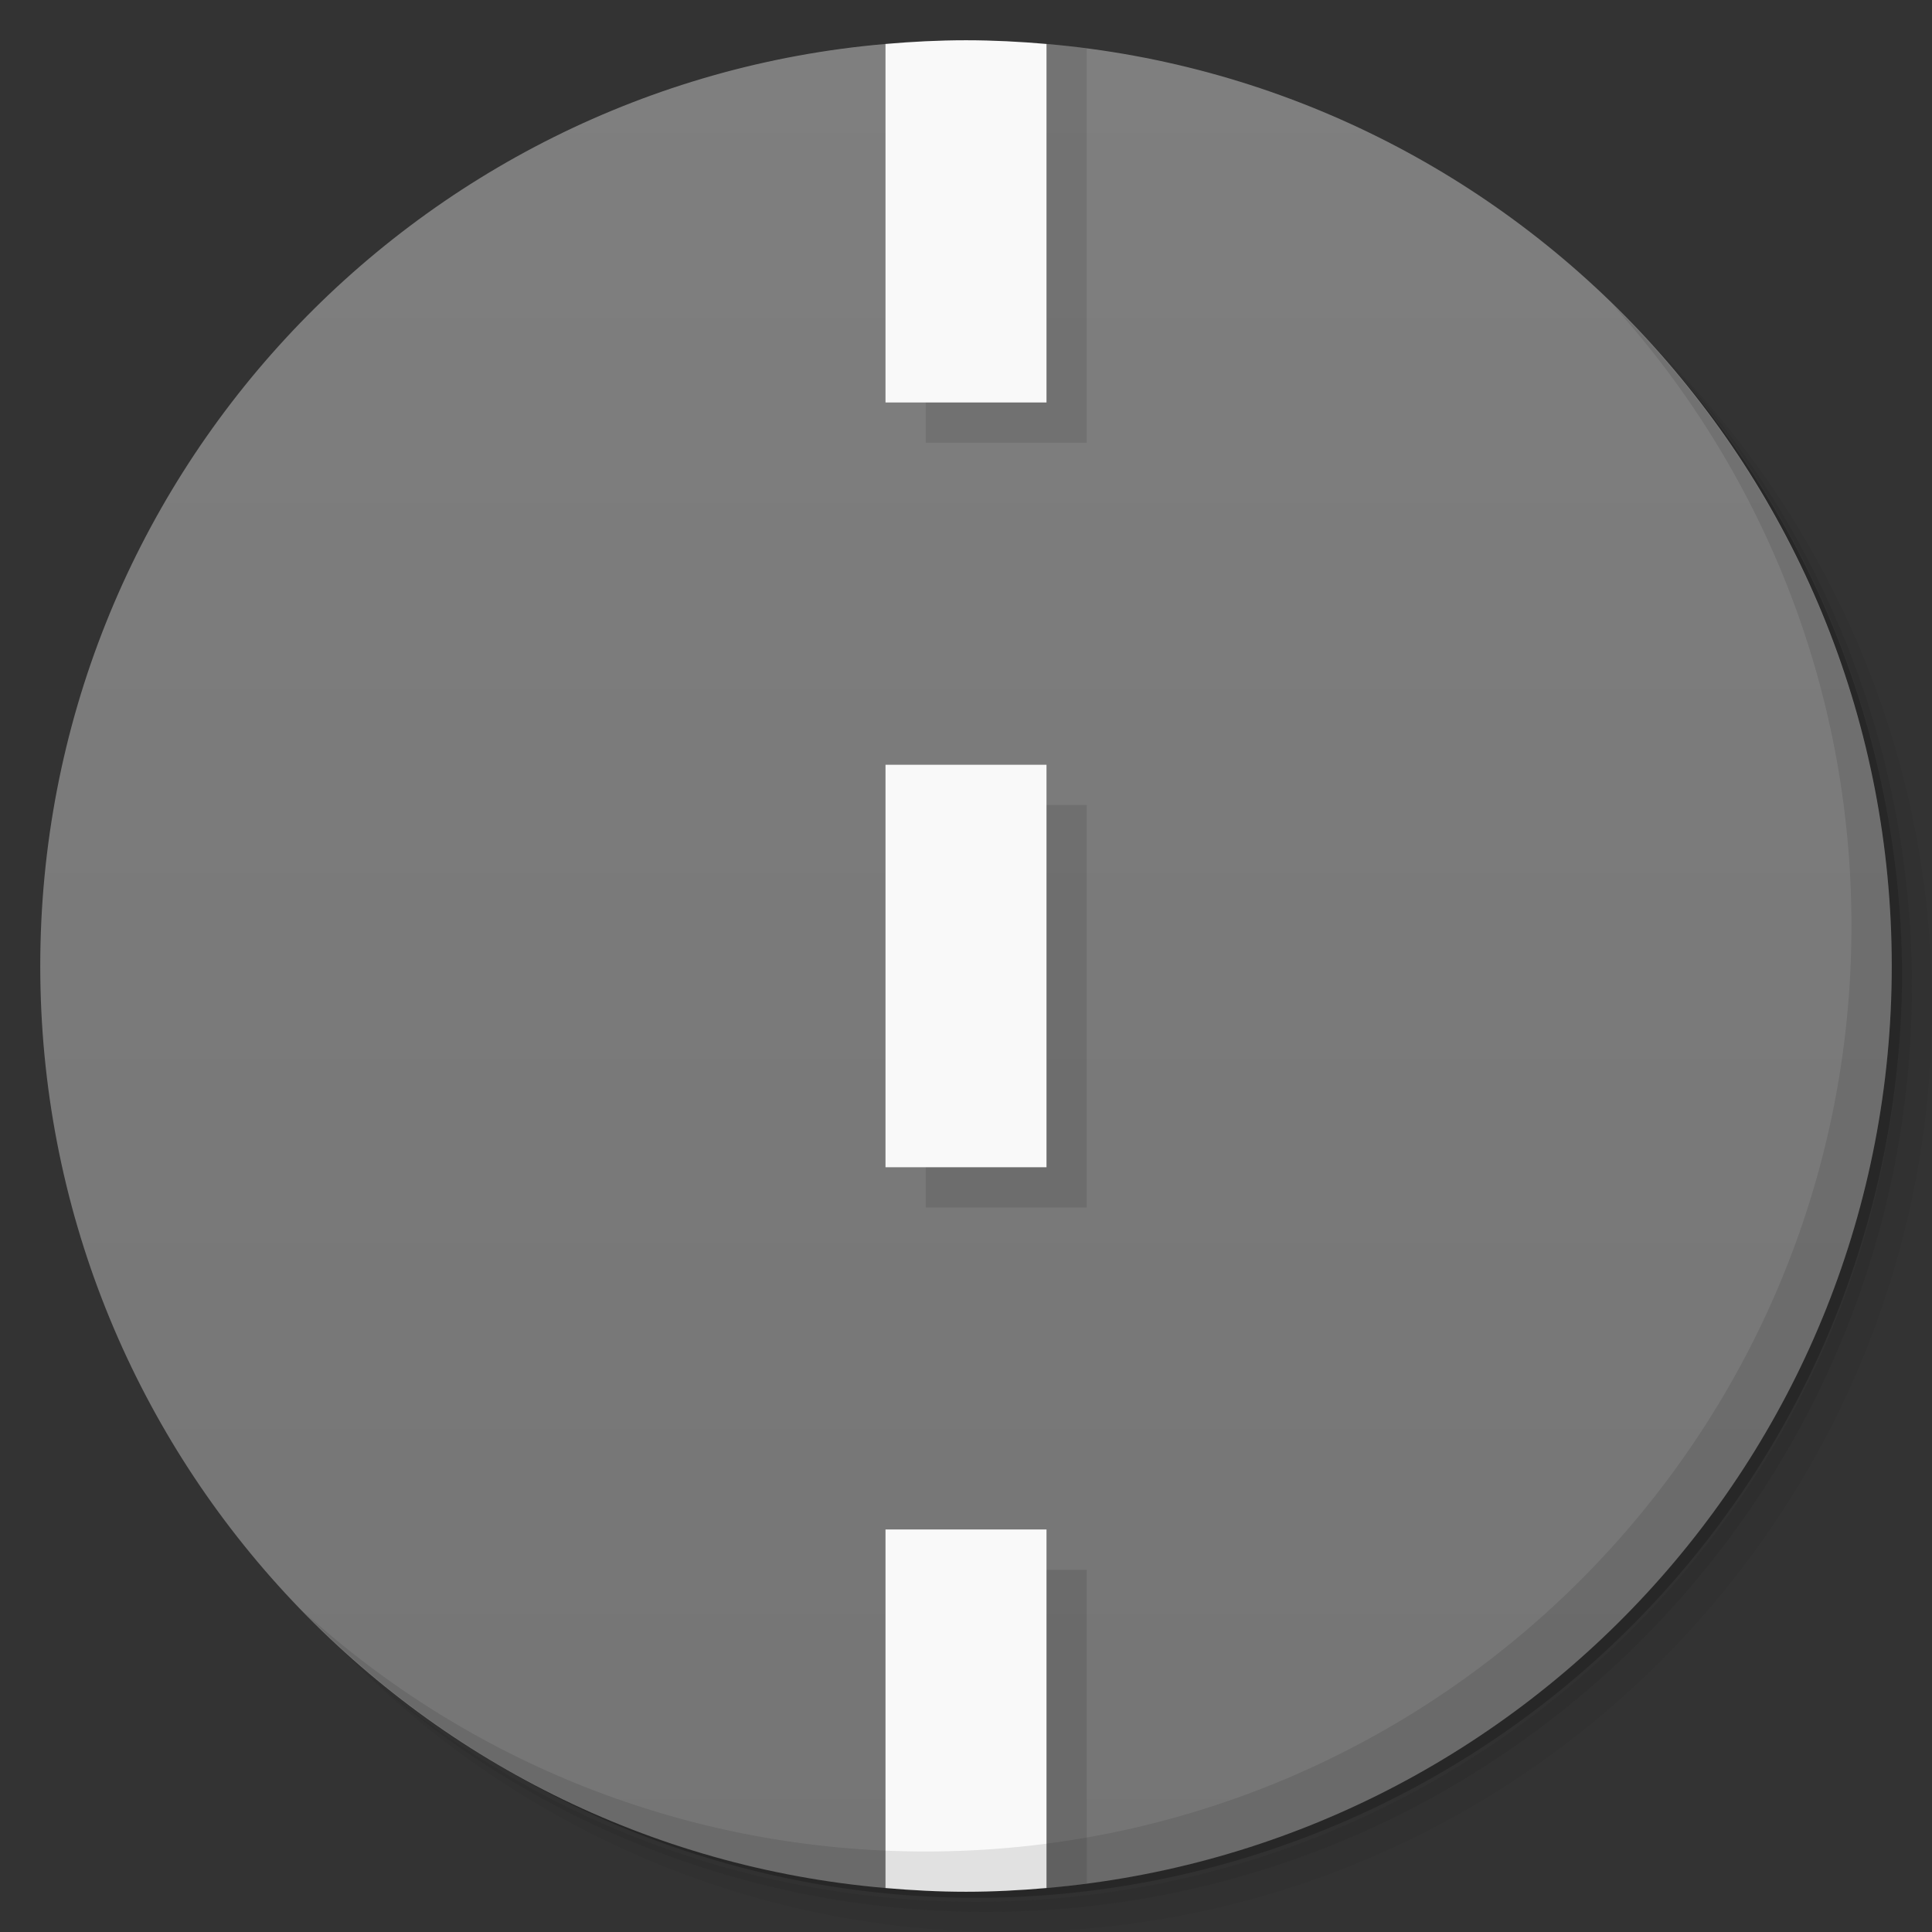 <svg xmlns="http://www.w3.org/2000/svg" viewBox="0 0 48 48"><rect x="0" y="0" width="48" height="48" fill="#333333" stroke="none"/><defs><linearGradient id="linearGradient3764" x2="0" y1="47" y2="1" gradientUnits="userSpaceOnUse"><stop stop-color="#757575" stop-opacity="1"/><stop offset="1" stop-color="#7f7f7f" stop-opacity="1"/></linearGradient></defs><g><path d="m 36.31 5 c 5.859 4.062 9.688 10.831 9.688 18.5 c 0 12.426 -10.07 22.5 -22.5 22.5 c -7.669 0 -14.438 -3.828 -18.5 -9.688 c 1.037 1.822 2.306 3.499 3.781 4.969 c 4.085 3.712 9.514 5.969 15.469 5.969 c 12.703 0 23 -10.298 23 -23 c 0 -5.954 -2.256 -11.384 -5.969 -15.469 c -1.469 -1.475 -3.147 -2.744 -4.969 -3.781 z m 4.969 3.781 c 3.854 4.113 6.219 9.637 6.219 15.719 c 0 12.703 -10.297 23 -23 23 c -6.081 0 -11.606 -2.364 -15.719 -6.219 c 4.16 4.144 9.883 6.719 16.219 6.719 c 12.703 0 23 -10.298 23 -23 c 0 -6.335 -2.575 -12.06 -6.719 -16.219 z" opacity=".05"/><path d="m 41.28 8.781 c 3.712 4.085 5.969 9.514 5.969 15.469 c 0 12.703 -10.297 23 -23 23 c -5.954 0 -11.384 -2.256 -15.469 -5.969 c 4.113 3.854 9.637 6.219 15.719 6.219 c 12.703 0 23 -10.298 23 -23 c 0 -6.081 -2.364 -11.606 -6.219 -15.719 z" opacity=".1"/><path d="m 31.25 2.375 c 8.615 3.154 14.75 11.417 14.75 21.13 c 0 12.426 -10.07 22.5 -22.5 22.5 c -9.708 0 -17.971 -6.135 -21.12 -14.75 a 23 23 0 0 0 44.875 -7 a 23 23 0 0 0 -16 -21.875 z" opacity=".2"/></g><g><path fill="url(#linearGradient3764)" fill-opacity="1" d="m 22 1.092 c -11.766 1.014 -21 10.88 -21 22.908 c 0 12.03 9.234 21.894 21 22.908 c 1.798 -2.257 2.194 -1.533 4 0 c 11.766 -1.014 21 -10.88 21 -22.908 c 0 -12.03 -9.234 -21.894 -21 -22.908 c -1.798 1.035 -1.978 0.958 -4 0 z"/><path fill="#000" fill-opacity="1" d="m 24 1 c -0.335 0 -0.668 0.011 -1 0.025 l 0 9.975 l 4 0 l 0 -9.799 c -0.983 -0.128 -1.982 -0.201 -3 -0.201 z m -1 19 l 0 10 l 4 0 l 0 -10 l -4 0 z m 0 19 l 0 7.975 c 0.332 0.014 0.665 0.025 1 0.025 c 1.018 0 2.02 -0.073 3 -0.201 l 0 -7.799 l -4 0 z" opacity=".1"/><path fill="#f9f9f9" fill-opacity="1" d="m 24 1 c -0.674 0 -1.34 0.035 -2 0.092 l 0 8.908 l 4 0 l 0 -8.908 c -0.66 -0.057 -1.326 -0.092 -2 -0.092 z m -2 18 l 0 10 l 4 0 l 0 -10 l -4 0 z m 0 19 l 0 8.908 c 0.66 0.057 1.326 0.092 2 0.092 c 0.674 0 1.34 -0.035 2 -0.092 l 0 -8.908 l -4 0 z"/></g><g><path d="m 40.03 7.531 c 3.712 4.084 5.969 9.514 5.969 15.469 0 12.703 -10.297 23 -23 23 c -5.954 0 -11.384 -2.256 -15.469 -5.969 4.178 4.291 10.01 6.969 16.469 6.969 c 12.703 0 23 -10.298 23 -23 0 -6.462 -2.677 -12.291 -6.969 -16.469 z" opacity=".1"/></g></svg>